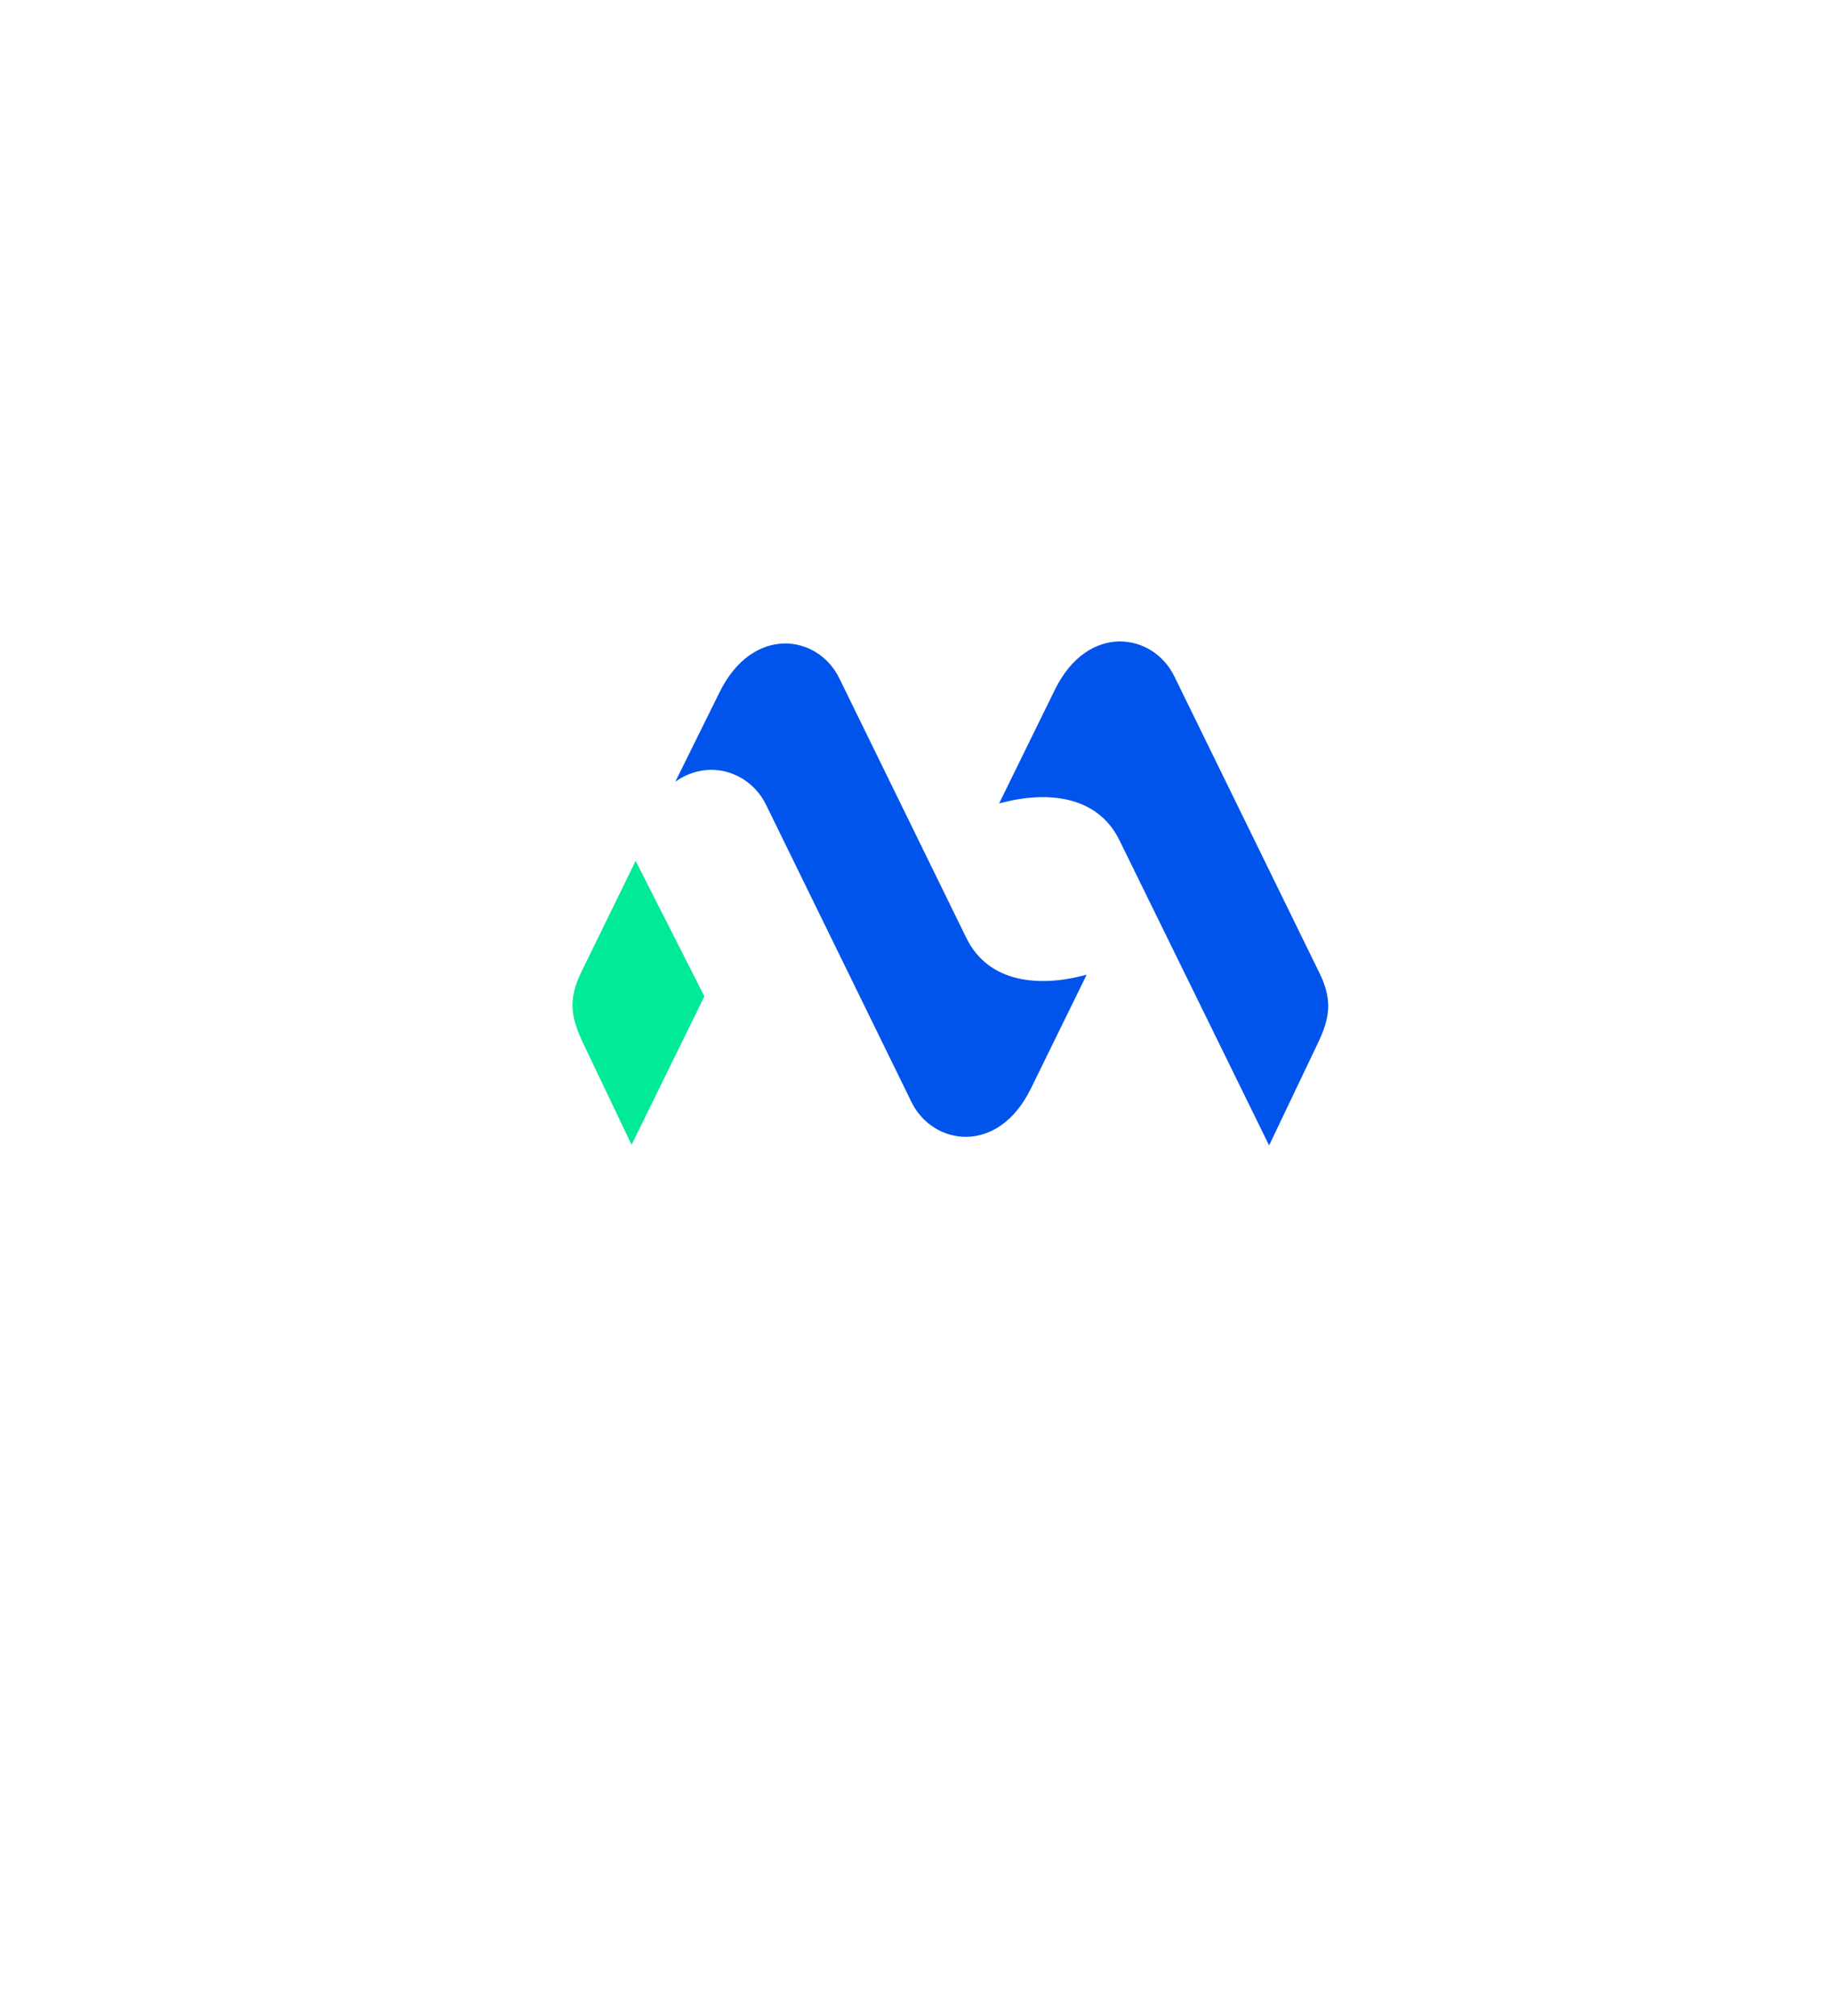 <svg width="80" height="88" viewBox="0 0 80 88" fill="none" xmlns="http://www.w3.org/2000/svg">
<g filter="url(#filter0_d_20513_8174)">
<rect x="15" y="10" width="50" height="50" rx="5" fill="white"/>
<path d="M34.648 25.602C33.718 23.7 30.892 23.27 29.433 26.194L27.49 30.122C28.944 29.093 30.747 29.687 31.454 31.133L37.803 44.106C38.734 46.007 41.581 46.449 43.018 43.514L45.453 38.546C43.431 39.1 41.178 38.943 40.195 36.936L34.648 25.602Z" fill="#0054EB"/>
<path d="M53.418 46L55.538 41.558C56.041 40.505 56.221 39.707 55.627 38.49L49.278 25.518C48.349 23.617 45.501 23.175 44.063 26.11L41.629 31.072C43.651 30.518 45.903 30.676 46.886 32.682C49.065 37.12 51.242 41.557 53.418 45.995L53.418 46Z" fill="#0054EB"/>
<path d="M25.58 45.97L23.46 41.528C22.963 40.475 22.776 39.676 23.371 38.459L25.757 33.578L28.759 39.491L25.578 45.972L25.58 45.97Z" fill="#01EA97"/>
</g>
<defs>
<filter id="filter0_d_20513_8174" x="-7" y="-10" width="98" height="98" filterUnits="userSpaceOnUse" color-interpolation-filters="sRGB">
<feFlood flood-opacity="0" result="BackgroundImageFix"/>
<feColorMatrix in="SourceAlpha" type="matrix" values="0 0 0 0 0 0 0 0 0 0 0 0 0 0 0 0 0 0 127 0" result="hardAlpha"/>
<feOffset dx="2" dy="4"/>
<feGaussianBlur stdDeviation="12"/>
<feComposite in2="hardAlpha" operator="out"/>
<feColorMatrix type="matrix" values="0 0 0 0 0 0 0 0 0 0 0 0 0 0 0 0 0 0 0.08 0"/>
<feBlend mode="normal" in2="BackgroundImageFix" result="effect1_dropShadow_20513_8174"/>
<feBlend mode="normal" in="SourceGraphic" in2="effect1_dropShadow_20513_8174" result="shape"/>
</filter>
</defs>
</svg>
